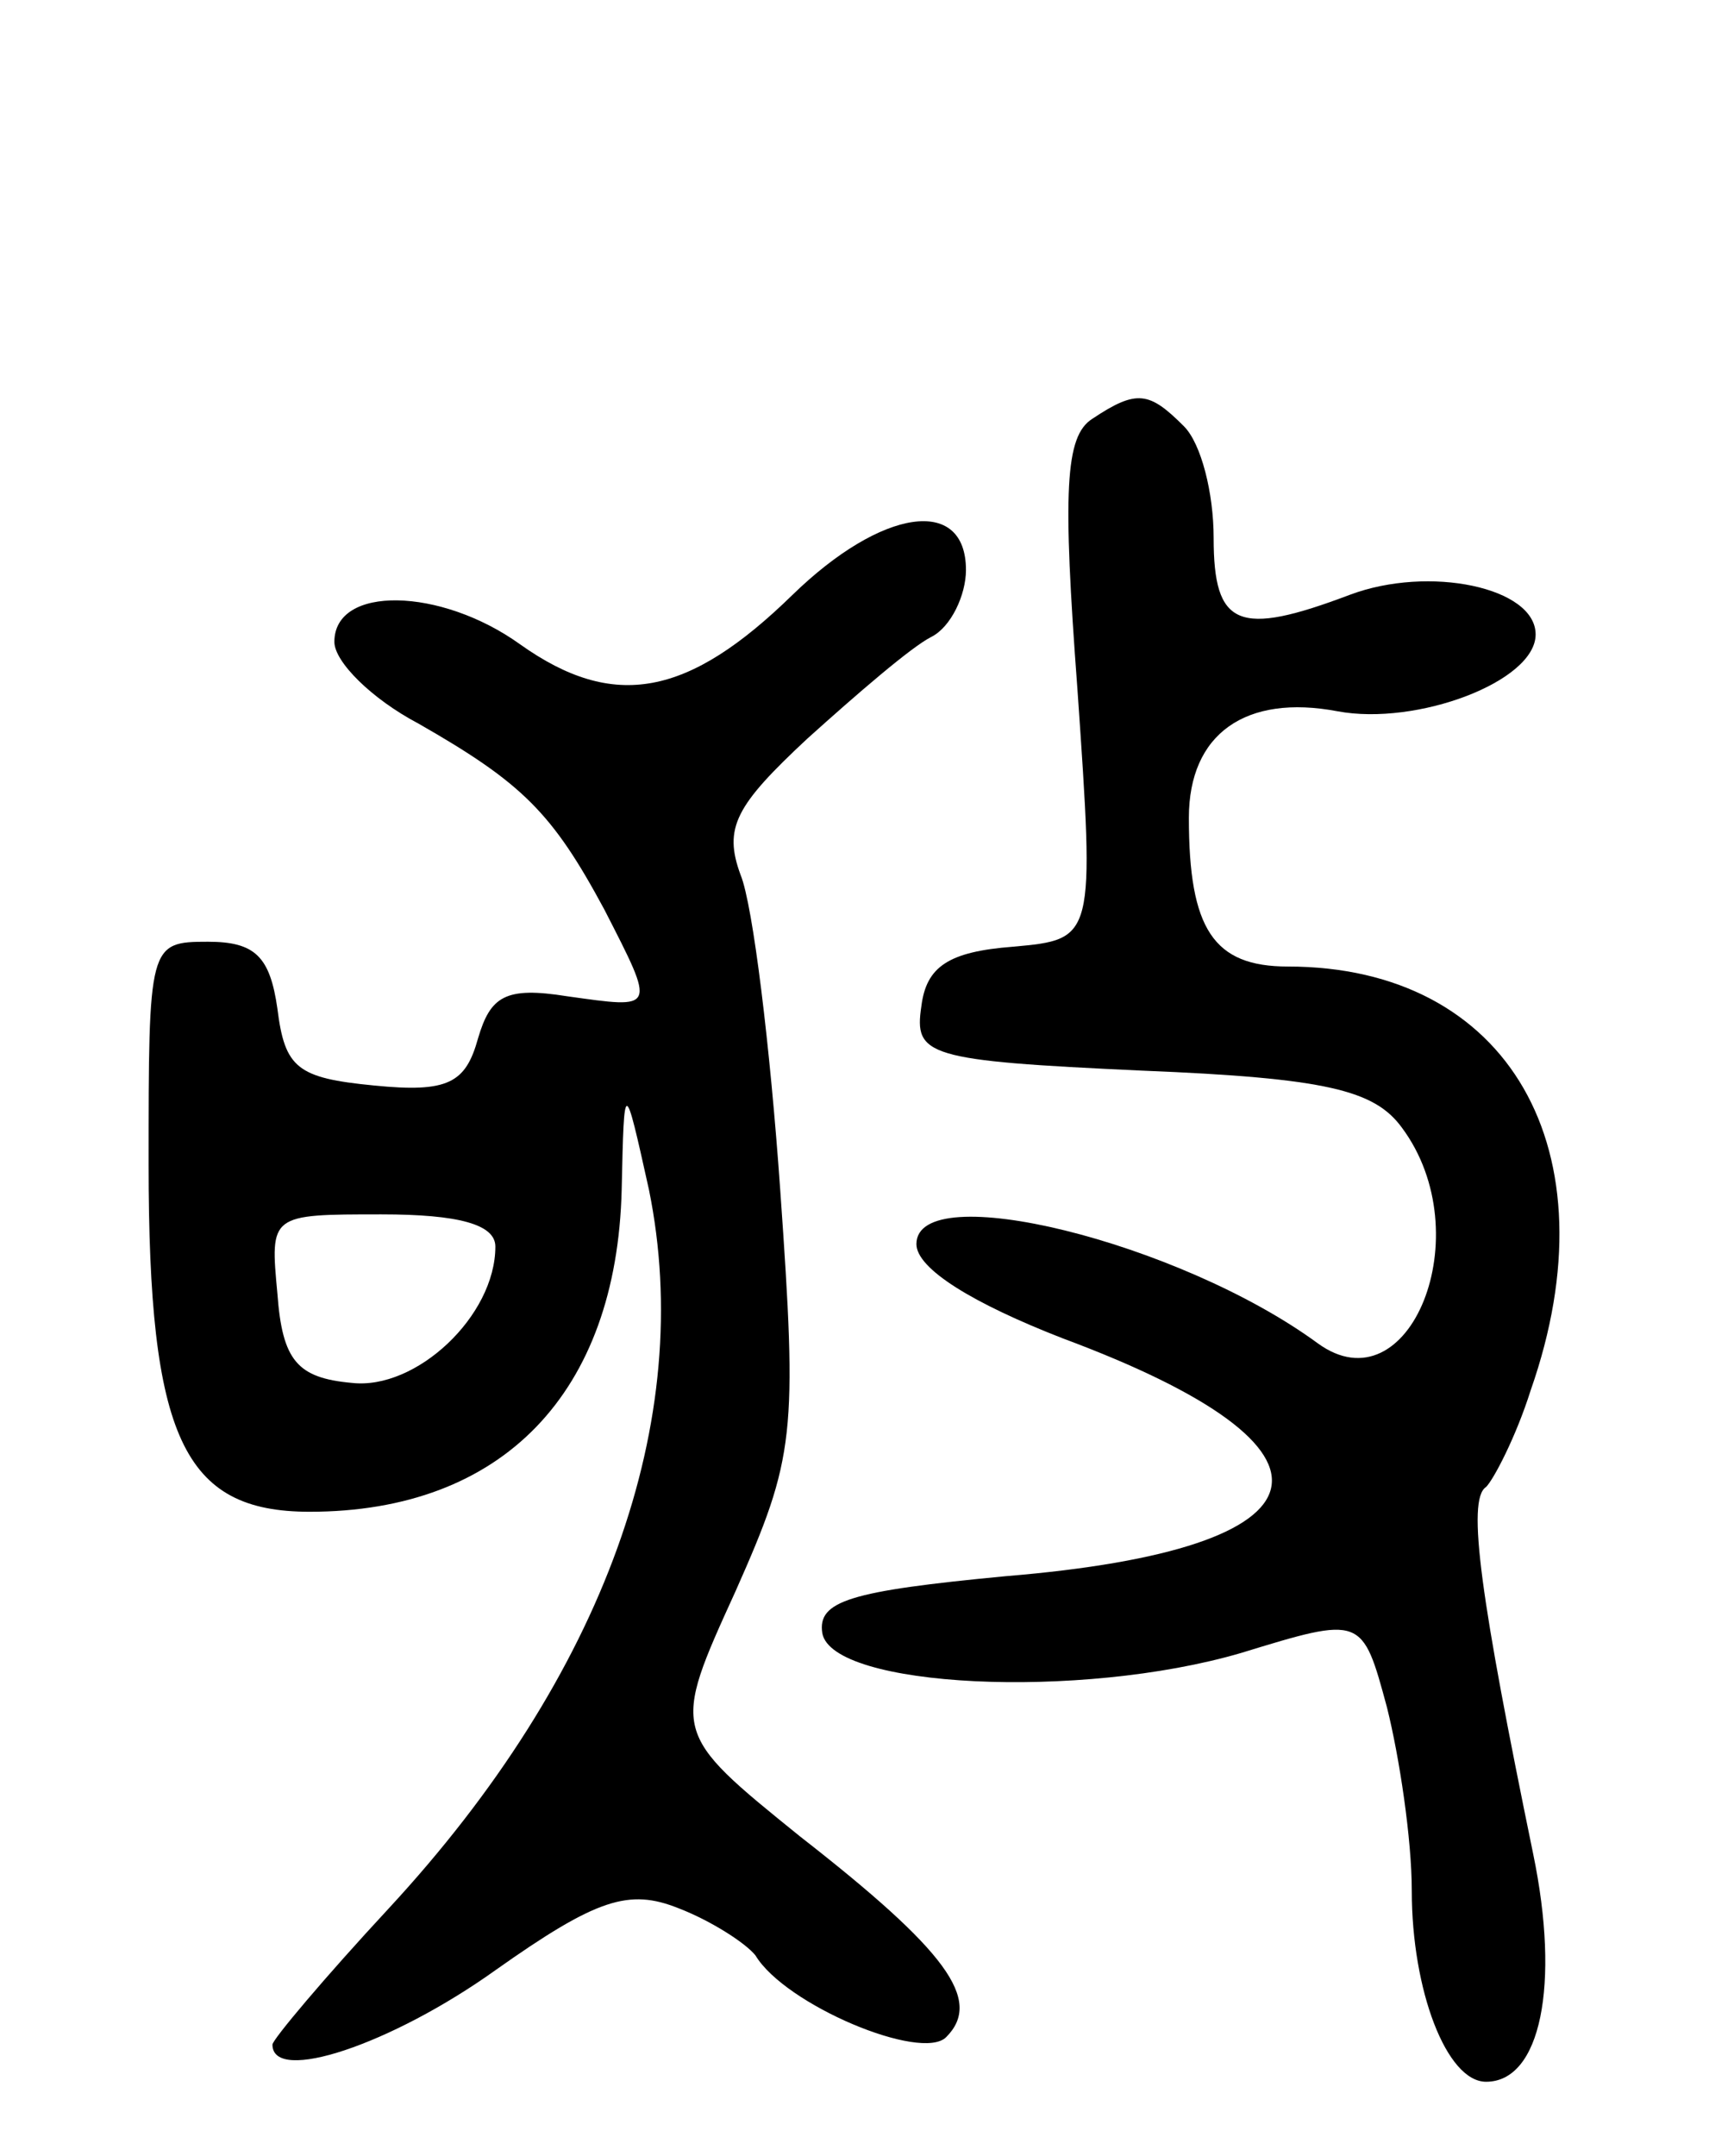 <svg version="1.0" xmlns="http://www.w3.org/2000/svg"
 width="69pt" height="87pt" viewBox="0 0 69 87"
 preserveAspectRatio="xMidYMid meet">
<g transform="translate(0,87) scale(0.1,-0.1)"
fill="#000000" stroke="none">
<path d="M441 701 c-11 -7 -12 -29 -6 -109 7 -101 7 -101 -26 -104 -26 -2 -35
-8 -37 -24 -3 -20 2 -22 89 -26 75 -3 94 -8 105 -23 32 -43 3 -114 -34 -87
-56 41 -162 67 -162 40 0 -10 23 -24 59 -38 121 -45 111 -85 -23 -96 -63 -6
-76 -10 -74 -23 4 -22 104 -27 169 -8 49 15 49 15 59 -22 5 -20 10 -53 10 -74
0 -40 14 -77 30 -77 22 0 30 39 19 92 -21 102 -27 143 -19 148 3 3 12 20 18
39 34 97 -9 171 -98 171 -30 0 -40 15 -40 60 0 34 23 50 60 43 32 -6 80 12 80
31 0 19 -43 28 -75 16 -45 -17 -55 -13 -55 23 0 18 -5 38 -12 45 -14 14 -19
15 -37 3z"/>
<path d="M320 630 c-42 -41 -72 -47 -110 -20 -32 23 -75 24 -75 1 0 -8 15 -23
34 -33 42 -24 54 -36 75 -75 21 -41 21 -40 -15 -35 -25 4 -31 0 -36 -17 -5
-18 -12 -22 -42 -19 -31 3 -36 7 -39 31 -3 21 -9 27 -28 27 -24 0 -24 -1 -24
-90 0 -110 14 -140 65 -140 78 0 124 48 126 130 1 45 1 45 11 0 19 -93 -18
-196 -105 -290 -26 -28 -47 -53 -47 -55 0 -16 48 0 90 30 41 29 54 33 74 25
13 -5 27 -14 31 -19 12 -20 67 -43 77 -33 15 15 0 35 -59 81 -52 42 -52 42
-26 99 24 54 25 63 18 162 -4 57 -11 115 -16 127 -7 19 -2 28 27 55 20 18 42
37 50 41 8 4 14 17 14 27 0 30 -34 25 -70 -10z m-120 -263 c0 -28 -32 -58 -58
-55 -22 2 -28 9 -30 36 -3 32 -3 32 42 32 31 0 46 -4 46 -13z"/>
</g>
</svg>
